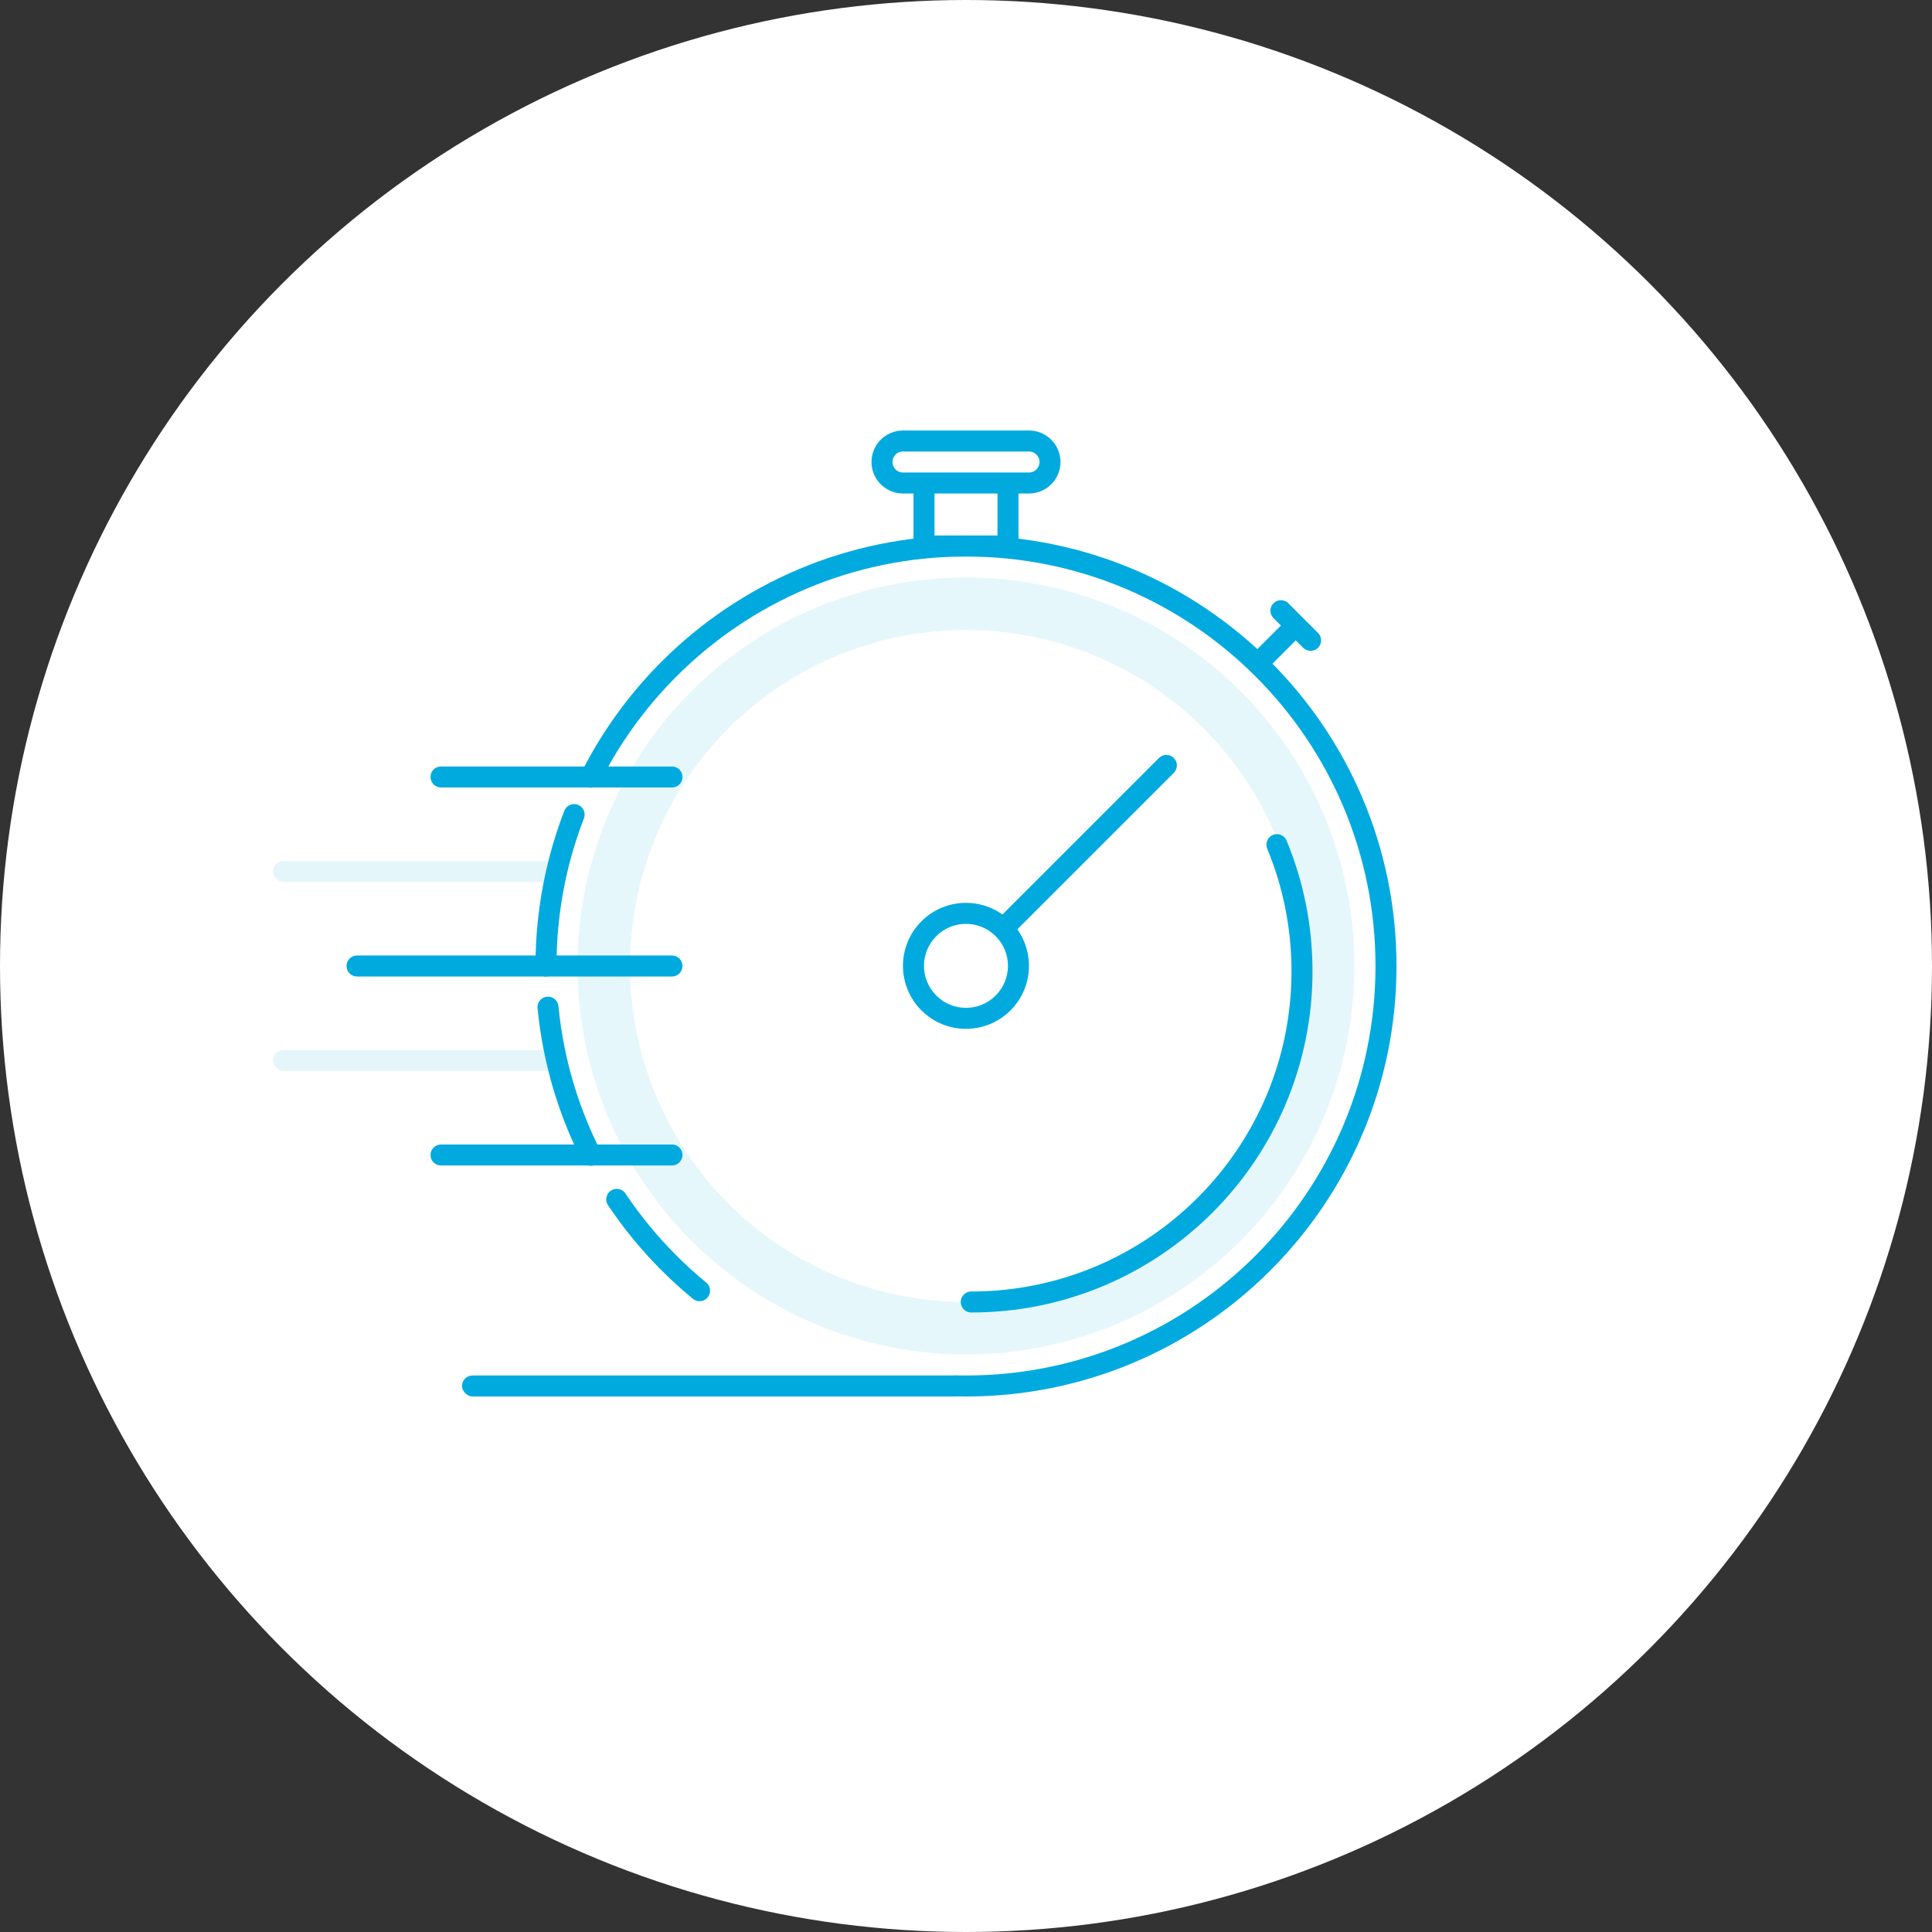 <svg height="184" viewBox="0 0 184 184" width="184" xmlns="http://www.w3.org/2000/svg"><rect x="0" y="0" width="184" height="184" fill="#333333" stroke="none"/><g fill="none" fill-rule="evenodd" transform=""><circle cx="92" cy="92" fill="#fff" r="92"/><g transform="translate(26 42)"><path d="m95 18h2v4h-2zm-2-1c0-.552.448-1 1-1h4c .552 0 1 .448 1 1s-.448 1-1 1h-4c-.552 0-1-.448-1-1z" fill="#00aadf" transform="matrix(.707 .707 -.707 .707 41.553 -62.317)"/><rect fill="#e5f6fb" height="2" rx="1" width="27" y="40"/><rect fill="#e5f6fb" height="2" rx="1" width="27" y="58"/><path d="m65.017 89.988c.327.008.654.012.983.012 11.046 0 21.046-4.477 28.284-11.716 7.239-7.239 11.716-17.239 11.716-28.284s-4.477-21.046-11.716-28.284c-7.239-7.239-17.239-11.716-28.284-11.716s-21.046 4.477-28.284 11.716c-3.002 3.002-5.529 6.478-7.458 10.308m-1.579 3.555c-.121.312-.238.626-.351.943-.22.615-.425 1.236-.616 1.865-.377 1.245-.695 2.515-.951 3.808-.499 2.525-.761 5.135-.761 7.806m.19 3.922c.128 1.314.319 2.61.571 3.884.515 2.601 1.281 5.111 2.274 7.505.382.922.798 1.826 1.246 2.712m2.456 4.201c1.46 2.181 3.129 4.211 4.979 6.06.926.926 1.896 1.806 2.909 2.638" stroke="#00aadf" stroke-linecap="round" stroke-linejoin="round" stroke-width="2"/><path d="m62 4h8v6h-8zm-2-4h12c1.105 0 2 .895 2 2s-.895 2-2 2h-12c-1.105 0-2-.895-2-2s .895-2 2-2z" stroke="#00aadf" stroke-linecap="round" stroke-linejoin="round" stroke-width="2"/><circle cx="66" cy="50" fill="#00aadf" fill-opacity=".1" r="37"/><circle cx="66" cy="50" fill="#fff" r="32"/><path d="m66.5 82c17.397 0 31.5-14.103 31.5-31.5 0-4.271-.85-8.343-2.39-12.057" stroke="#00aadf" stroke-linecap="round" stroke-linejoin="round" stroke-width="2"/><g fill="#00aadf"><path d="m16 31h22c .552 0 1 .448 1 1s-.448 1-1 1h-22c-.552 0-1-.448-1-1s .448-1 1-1zm0 36h22c .552 0 1 .448 1 1s-.448 1-1 1h-22c-.552 0-1-.448-1-1s .448-1 1-1zm-8-18h30c .552 0 1 .448 1 1s-.448 1-1 1h-30c-.552 0-1-.448-1-1s .448-1 1-1z"/><rect height="2" rx="1" width="48" x="18" y="89"/><path d="m72.778 47.305v-21.083c0-.552.448-1 1-1 .552 0 1 .448 1 1v21.083c2.838.476 5 2.944 5 5.917 0 3.314-2.686 6-6 6s-6-2.686-6-6c0-2.973 2.162-5.441 5-5.917zm1 9.917c2.209 0 4-1.791 4-4s-1.791-4-4-4-4 1.791-4 4 1.791 4 4 4z" fill-rule="nonzero" transform="matrix(.707 .707 -.707 .707 51.464 -39.803)"/></g></g></g></svg>